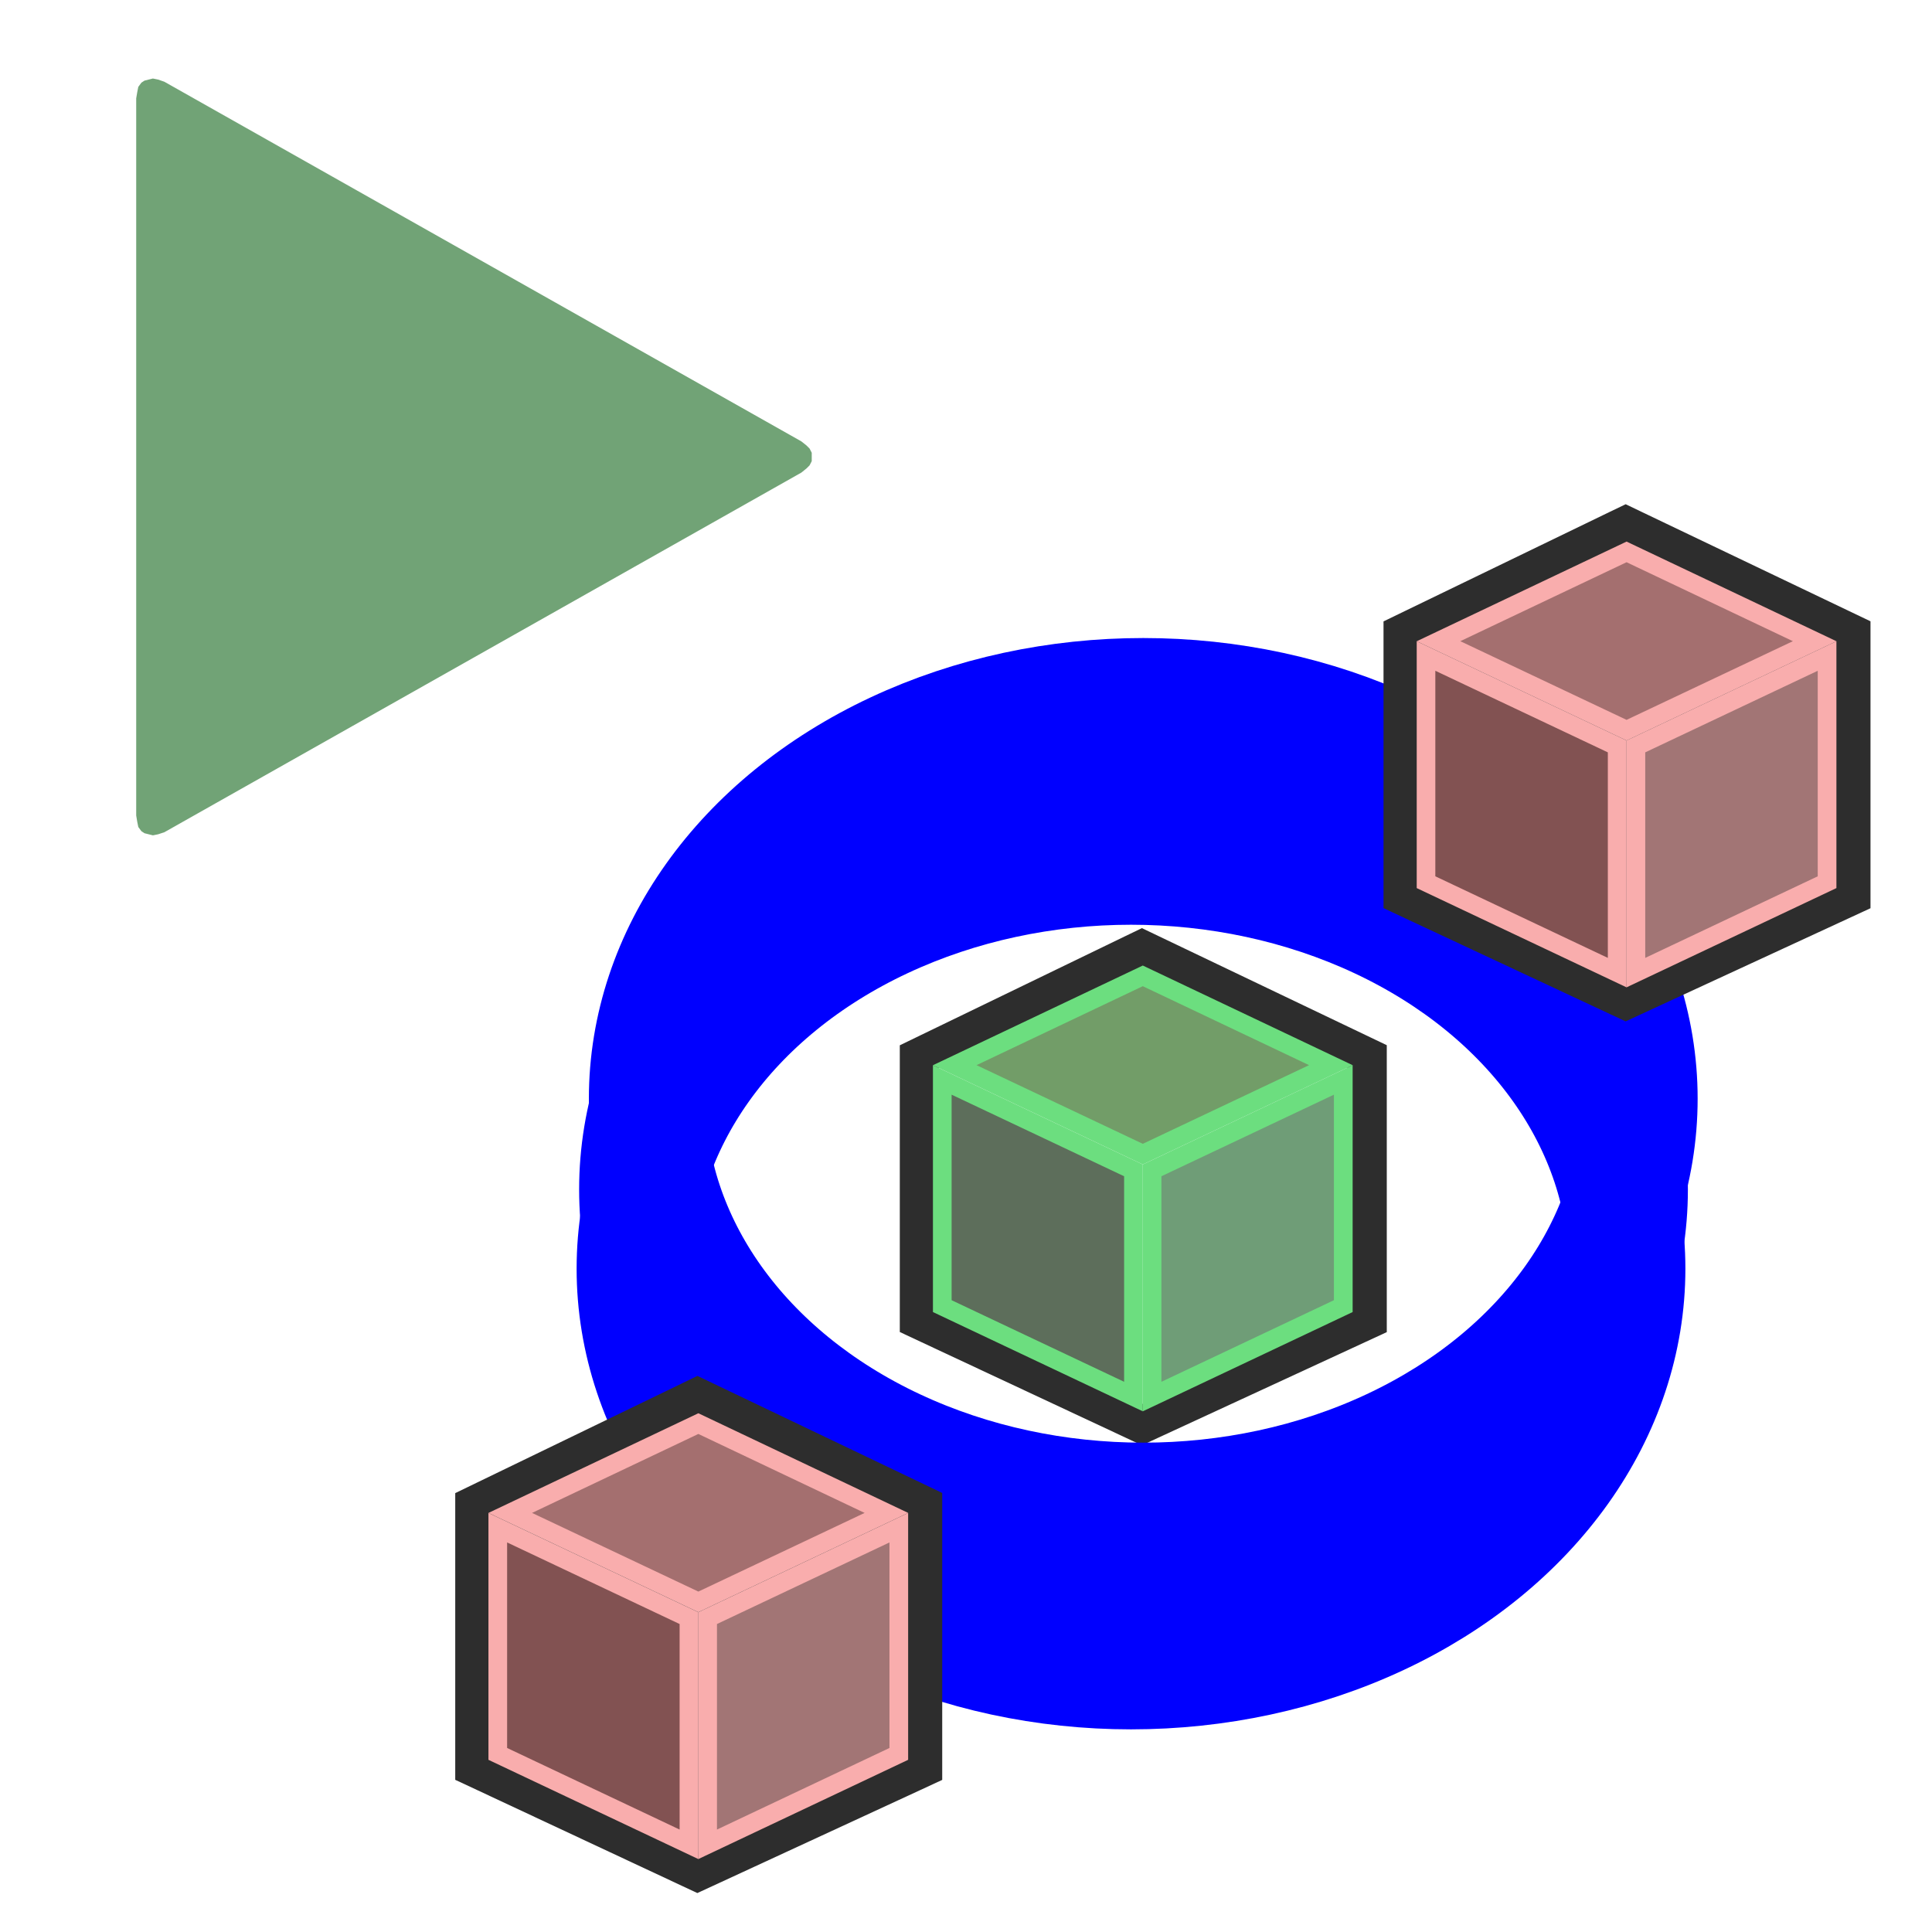<?xml version="1.0" encoding="iso-8859-1"?>
<svg version="1.1" id="Layer_1" xmlns="http://www.w3.org/2000/svg" xmlns:xlink="http://www.w3.org/1999/xlink" x="0px"
	y="0px" viewBox="-288 380 33.107 33" style="enable-background:new -288 380 33.107 33;" xml:space="preserve"
	width="33" height="33">
	<g id="Set_Dynamic_1" transform="translate(-11359.316 360.856)">
		<g id="Group_1190" transform="translate(4811.078 -1542.292)">
			<g id="Path_2202" transform="translate(6553.543 1190.069)">
				<path style="fill:none;"
					d="M-277.246,389.627l3.51-1.699l3.552,1.699v4.105l-3.552,1.642l-3.51-1.642V389.627z" />
				<path style="fill:#2D2D2D;" d="M-273.736,387.928l-3.51,1.699v4.105l3.51,1.642l3.554-1.642v-4.105L-273.736,387.928
				 M-273.737,387.218l0.278,0.133l3.554,1.699l0.364,0.174v0.403v4.105v0.409l-0.372,0.172l-3.554,1.642l-0.27,0.125l-0.27-0.126
				l-3.51-1.642l-0.369-0.173v-0.407v-4.105v-0.401l0.361-0.175l3.51-1.699L-273.737,387.218z" />
			</g>
			<g id="Group_842" transform="translate(6553.5 1186)">
				<g id="Path_2199" transform="translate(0 5.338)">
					<path style="fill:#5D6E5B;" d="M-273.839,393.976l-3.276-1.55v-3.876l3.276,1.55V393.976z" />
					<path style="fill:#6CDE7F;" d="M-276.955,388.803v3.522l2.956,1.398v-3.522L-276.955,388.803 M-277.275,388.298l3.596,1.701
					v4.23l-3.596-1.701V388.298z" />
				</g>
				<g id="Path_2200" transform="translate(11.237 5.338)">
					<path style="fill:#6F9D77;" d="M-284.757,393.976V390.1l3.276-1.55v3.876L-284.757,393.976z" />
					<path style="fill:#6CDE7F;" d="M-281.641,388.803l-2.956,1.398v3.522l2.956-1.398V388.803 M-281.32,388.298v4.23l-3.596,1.701
					v-4.23L-281.32,388.298z" />
				</g>
				<g id="Path_2201" transform="translate(15.304 -10.437)">
					<path style="fill:#729D68;"
						d="M-288.983,405.597l-3.222-1.525l3.222-1.531l3.223,1.531L-288.983,405.597z" />
					<path style="fill:#6CDE7F;" d="M-288.983,402.719l-2.849,1.353l2.849,1.348l2.849-1.348L-288.983,402.719 M-288.983,402.365
					l3.597,1.708l-3.597,1.701l-3.596-1.701L-288.983,402.365z" />
				</g>
			</g>
		</g>
		<g id="select" transform="translate(-234.683 807.144)">
			<rect id="Rectangle_678" x="11320.302" y="-772.969" style="fill:none;" width="10.56" height="10.56" />
		</g>
	</g>
	<ellipse style="fill:none;stroke:#0000FF;stroke-width:2;stroke-miterlimit:10;" cx="-268.619" cy="401.687" rx="8.5"
		ry="6.894" />
	<ellipse style="fill:none;stroke:#0000FF;stroke-width:2;stroke-miterlimit:10;" cx="-268.576" cy="400.329" rx="8.5"
		ry="6.894" />
	<ellipse style="fill:none;stroke:#0000FF;stroke-width:2;stroke-miterlimit:10;" cx="-268.409" cy="398.774" rx="8.5"
		ry="6.894" />
	<g id="Group_1190_1_" transform="translate(4811.312 -1542.292)">
		<g id="Path_2202_1_" transform="translate(6553.543 1190.069)">
			<path style="fill:#324043;"
				d="M-11624.996,749.318l-0.135-0.063l-3.511-1.642l-0.185-0.086v-0.204v-4.105v-0.201l0.181-0.087
			l3.511-1.699l0.139-0.067l0.139,0.066l3.554,1.699l0.182,0.087v0.202v4.105v0.205l-0.186,0.086l-3.554,1.642L-11624.996,749.318z" />
			<path style="fill:#2D2D2D;" d="M-11624.995,741.52l-3.511,1.699v4.105l3.511,1.642l3.553-1.642v-4.105L-11624.995,741.52
			 M-11624.997,740.81l0.277,0.133l3.554,1.699l0.364,0.174v0.403v4.105v0.409l-0.372,0.172l-3.554,1.642l-0.27,0.125l-0.27-0.126
			l-3.511-1.642l-0.368-0.173v-0.407v-4.105v-0.401l0.361-0.175l3.51-1.699L-11624.997,740.81z" />
		</g>
		<g id="Group_842_1_" transform="translate(6553.5 1186)">
			<g id="Path_2199_1_" transform="translate(0 5.338)">
				<path style="fill:#825252;" d="M-11625.1,747.567l-3.275-1.55v-3.876l3.275,1.55V747.567z" />
				<path style="fill:#F9ADAD;" d="M-11628.216,742.395v3.522l2.956,1.398v-3.522L-11628.216,742.395 M-11628.535,741.889
				l3.596,1.701v4.23l-3.596-1.701V741.889z" />
			</g>
			<g id="Path_2200_1_" transform="translate(11.237 5.338)">
				<path style="fill:#A27575;" d="M-11636.017,747.567v-3.876l3.276-1.55v3.876L-11636.017,747.567z" />
				<path style="fill:#F9ADAD;" d="M-11632.9,742.395l-2.956,1.398v3.522l2.956-1.398V742.395 M-11632.58,741.889v4.23l-3.597,1.701
				v-4.23L-11632.58,741.889z" />
			</g>
			<g id="Path_2201_1_" transform="translate(15.304 -10.437)">
				<path style="fill:#A46F6F;"
					d="M-11640.243,759.188l-3.223-1.525l3.223-1.531l3.223,1.531L-11640.243,759.188z" />
				<path style="fill:#F9ADAD;" d="M-11640.243,756.31l-2.849,1.353l2.849,1.348l2.85-1.348L-11640.243,756.31 M-11640.243,755.956
				l3.597,1.708l-3.597,1.701l-3.596-1.701L-11640.243,755.956z" />
			</g>
		</g>
	</g>
	<g id="Group_1190_2_" transform="translate(4811.312 -1542.292)">
		<g id="Path_2202_2_" transform="translate(6553.543 1190.069)">
			<path style="fill:#324043;"
				d="M-11640.903,764.255l-0.135-0.063l-3.51-1.642l-0.185-0.086v-0.204v-4.105v-0.201l0.181-0.087
			l3.51-1.699l0.139-0.067l0.139,0.066l3.554,1.699l0.183,0.087v0.202v4.105v0.205l-0.187,0.086l-3.553,1.642L-11640.903,764.255z" />
			<path style="fill:#2D2D2D;" d="M-11640.902,756.457l-3.51,1.699v4.105l3.51,1.642l3.554-1.642v-4.105L-11640.902,756.457
			 M-11640.904,755.747l0.278,0.133l3.554,1.699l0.363,0.174v0.403v4.105v0.409l-0.371,0.172l-3.554,1.642l-0.271,0.125l-0.27-0.126
			l-3.51-1.642l-0.369-0.172v-0.407v-4.105v-0.401l0.361-0.175l3.511-1.699L-11640.904,755.747z" />
		</g>
		<g id="Group_842_2_" transform="translate(6553.5 1186)">
			<g id="Path_2199_2_" transform="translate(0 5.338)">
				<path style="fill:#825252;" d="M-11641.006,762.504l-3.276-1.55v-3.876l3.276,1.55V762.504z" />
				<path style="fill:#F9ADAD;" d="M-11644.122,757.332v3.522l2.956,1.398v-3.522L-11644.122,757.332 M-11644.442,756.827
				l3.597,1.701v4.23l-3.597-1.701V756.827z" />
			</g>
			<g id="Path_2200_2_" transform="translate(11.237 5.338)">
				<path style="fill:#A27575;" d="M-11651.923,762.504v-3.876l3.275-1.55v3.876L-11651.923,762.504z" />
				<path style="fill:#F9ADAD;" d="M-11648.807,757.332l-2.956,1.398v3.522l2.956-1.398V757.332 M-11648.487,756.827v4.23
				l-3.596,1.701v-4.23L-11648.487,756.827z" />
			</g>
			<g id="Path_2201_2_" transform="translate(15.304 -10.437)">
				<path style="fill:#A46F6F;"
					d="M-11656.149,774.126l-3.223-1.524l3.223-1.531l3.223,1.531L-11656.149,774.126z" />
				<path style="fill:#F9ADAD;" d="M-11656.149,771.248l-2.85,1.353l2.85,1.348l2.849-1.348L-11656.149,771.248 M-11656.149,770.893
				l3.596,1.708l-3.596,1.701l-3.597-1.701L-11656.149,770.893z" />
			</g>
		</g>
	</g>
	<g id="Group_1185" transform="translate(4860.517 -1777)">
		<path id="Path_2398" style="fill:#71A376;" d="M-5134.785,2165.045l-10.916,6.163l-0.107,0.035l-0.089,0.018l-0.072-0.018
		l-0.072-0.018l-0.053-0.035l-0.053-0.072l-0.018-0.088l-0.018-0.109v-12.289l0.018-0.107l0.018-0.09l0.053-0.072l0.053-0.035
		l0.072-0.018l0.072-0.018l0.089,0.018l0.107,0.037l10.916,6.163l0.088,0.07l0.053,0.053l0.037,0.072v0.144l-0.037,0.072
		l-0.053,0.053L-5134.785,2165.045L-5134.785,2165.045z" />
	</g>
</svg>